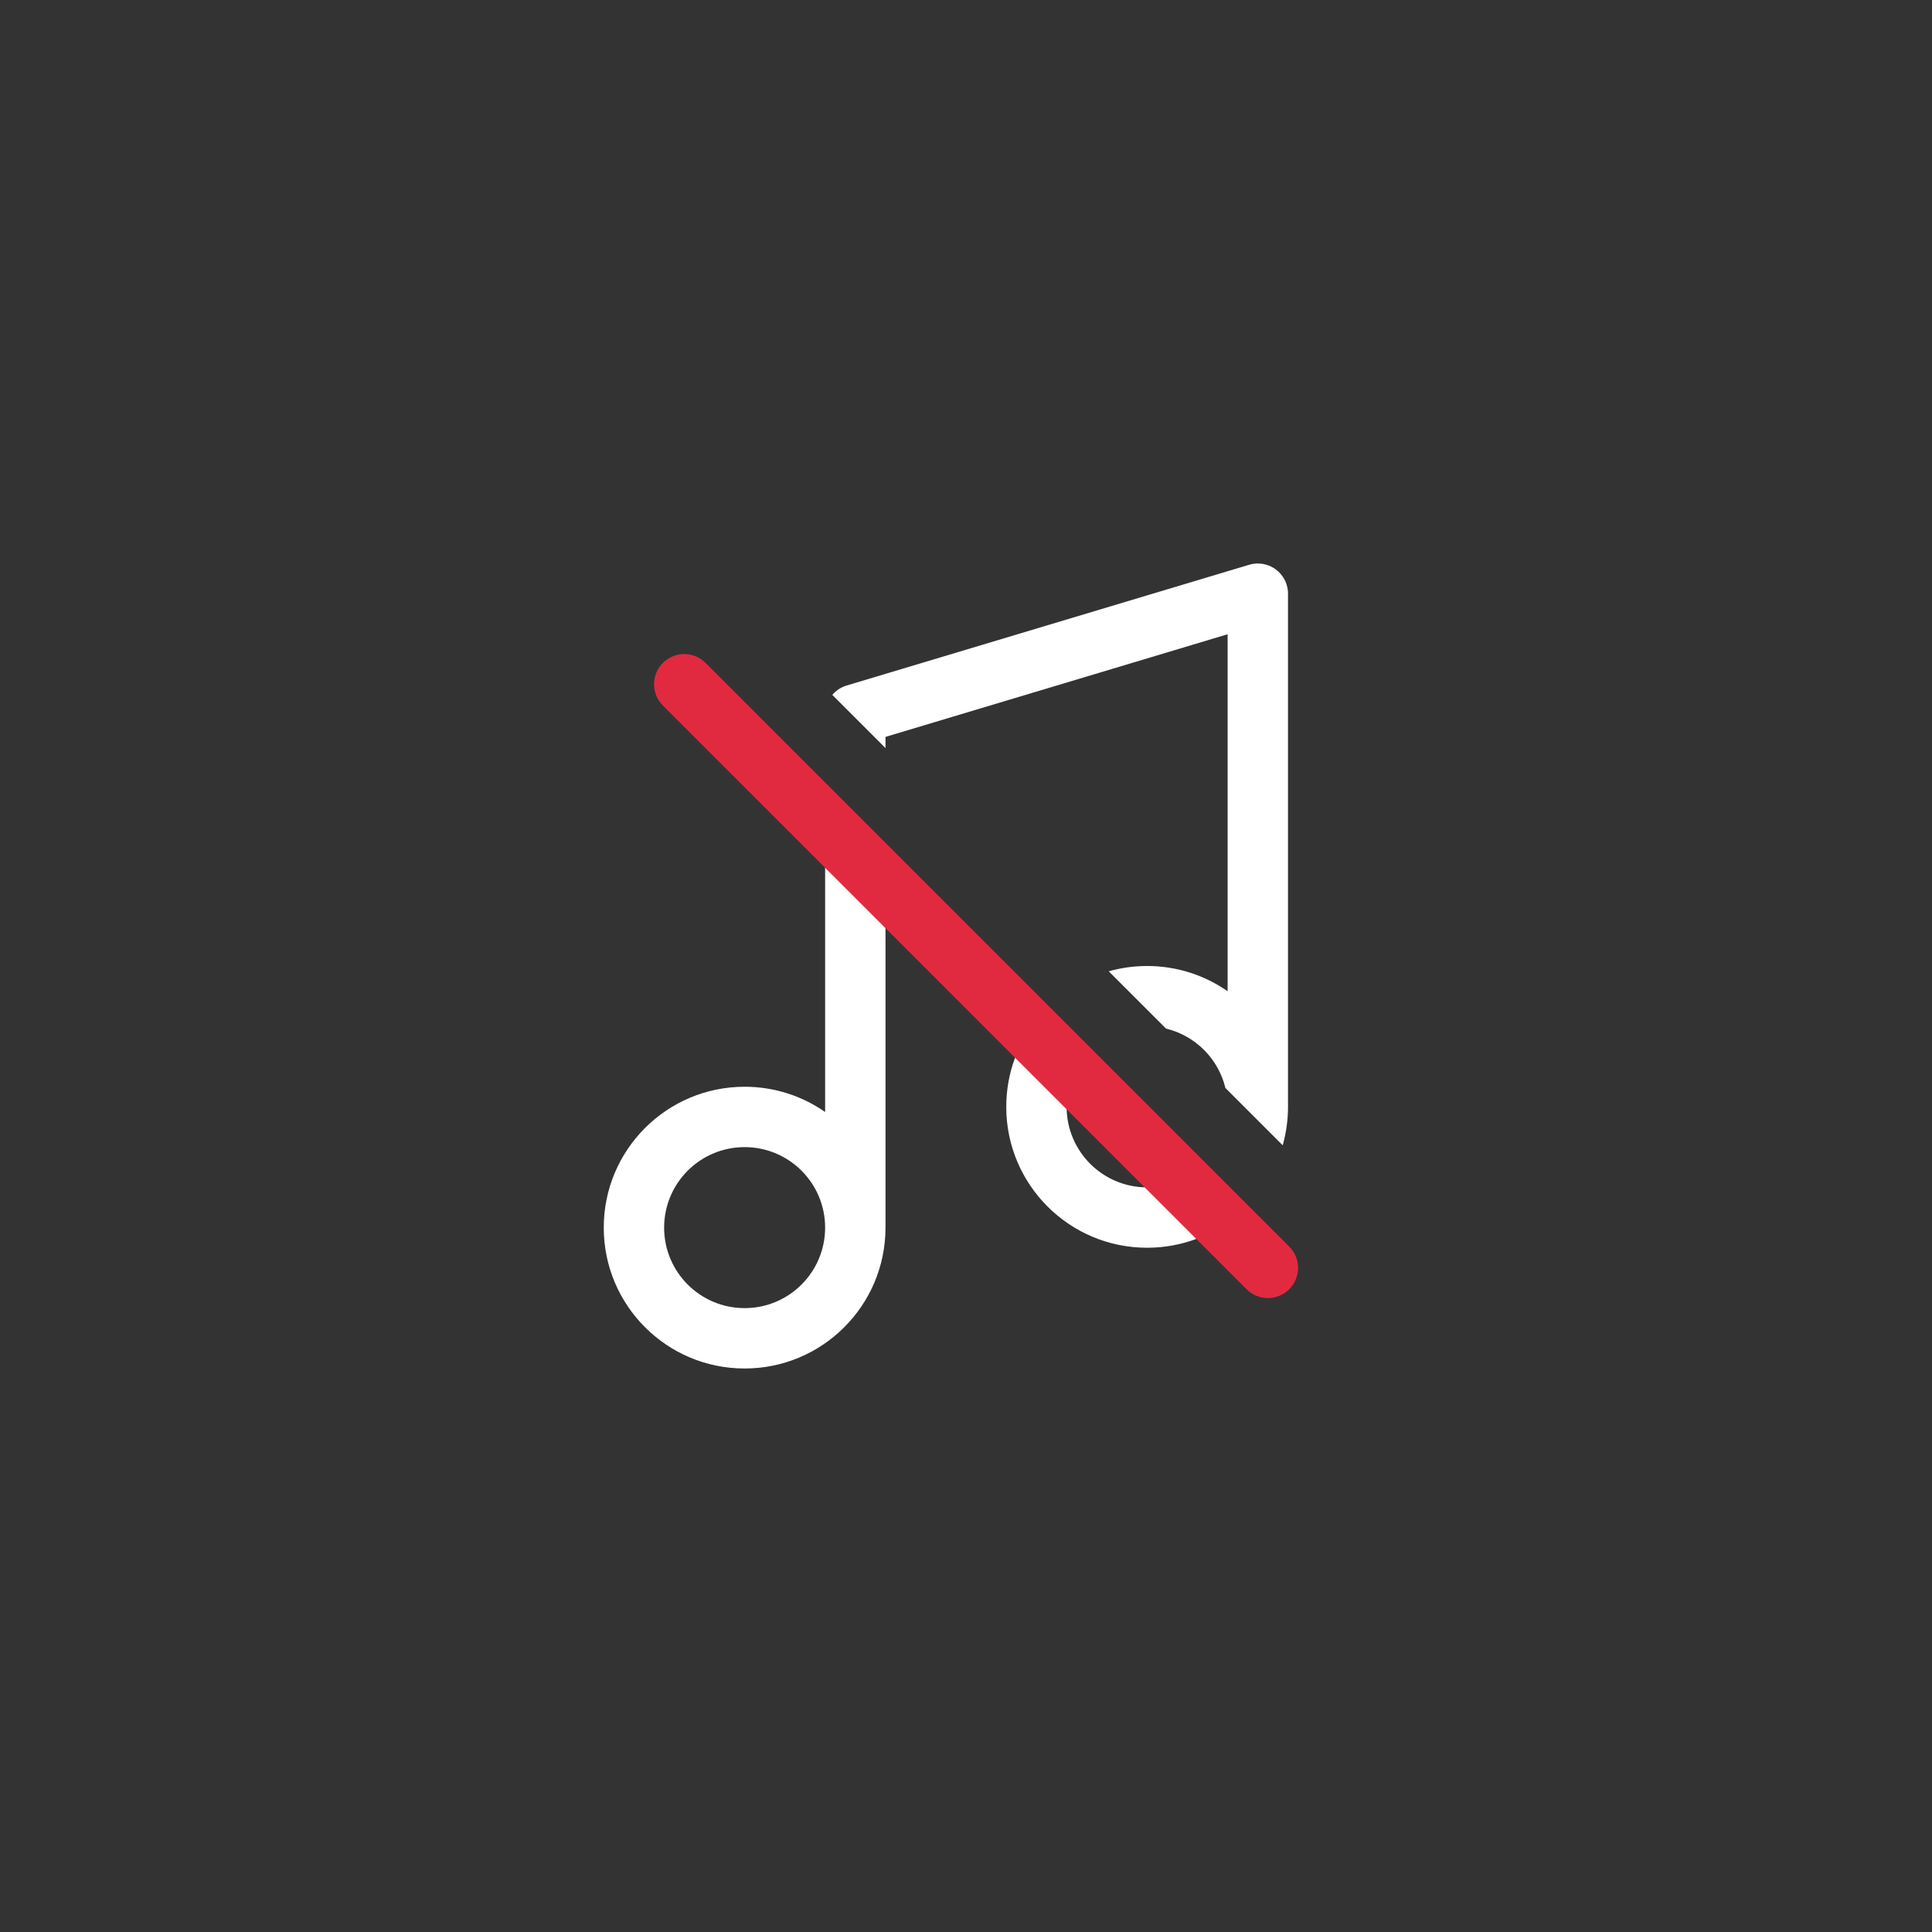 <svg width="144" height="144" viewBox="0 0 144 144" fill="none" xmlns="http://www.w3.org/2000/svg">
<rect x="0" y="0" width="144" height="144" fill="#333333" stroke="none"/>
<path fill-rule="evenodd" clip-rule="evenodd" d="M93.053 42.11L63.103 51.095C62.676 51.223 62.31 51.47 62.035 51.793L66 55.757V54.924L91.5 47.274V73.882C89.799 72.696 87.731 72 85.5 72C84.508 72 83.547 72.138 82.637 72.395L86.909 76.666C89.091 77.191 90.809 78.909 91.334 81.091L95.605 85.362C95.862 84.452 96 83.492 96 82.5V44.302C96.003 44.177 95.995 44.051 95.977 43.924C95.938 43.661 95.855 43.412 95.733 43.186C95.574 42.889 95.354 42.638 95.093 42.445C94.625 42.097 94.027 41.934 93.423 42.023C93.296 42.042 93.173 42.071 93.053 42.11ZM92.277 90.52L89.076 87.318C88.077 88.061 86.84 88.5 85.5 88.5C82.186 88.5 79.5 85.814 79.5 82.5C79.5 81.16 79.939 79.923 80.681 78.924L77.48 75.722C75.933 77.552 75 79.917 75 82.5C75 88.299 79.701 93 85.5 93C88.083 93 90.448 92.067 92.277 90.52ZM66 64.243L61.5 59.743V82.882C59.799 81.696 57.731 81 55.5 81C49.701 81 45 85.701 45 91.5C45 97.299 49.701 102 55.5 102C61.299 102 66 97.299 66 91.5V64.243ZM55.5 97.5C58.814 97.5 61.5 94.814 61.5 91.5C61.5 88.186 58.814 85.5 55.5 85.5C52.186 85.5 49.5 88.186 49.5 91.5C49.5 94.814 52.186 97.5 55.5 97.5Z" fill="white"/>
<path fill-rule="evenodd" clip-rule="evenodd" d="M49.409 49.409C50.288 48.53 51.712 48.53 52.591 49.409L96.091 92.909C96.97 93.788 96.97 95.212 96.091 96.091C95.212 96.97 93.788 96.97 92.909 96.091L49.409 52.591C48.53 51.712 48.53 50.288 49.409 49.409Z" fill="#E12A40"/>
</svg>
